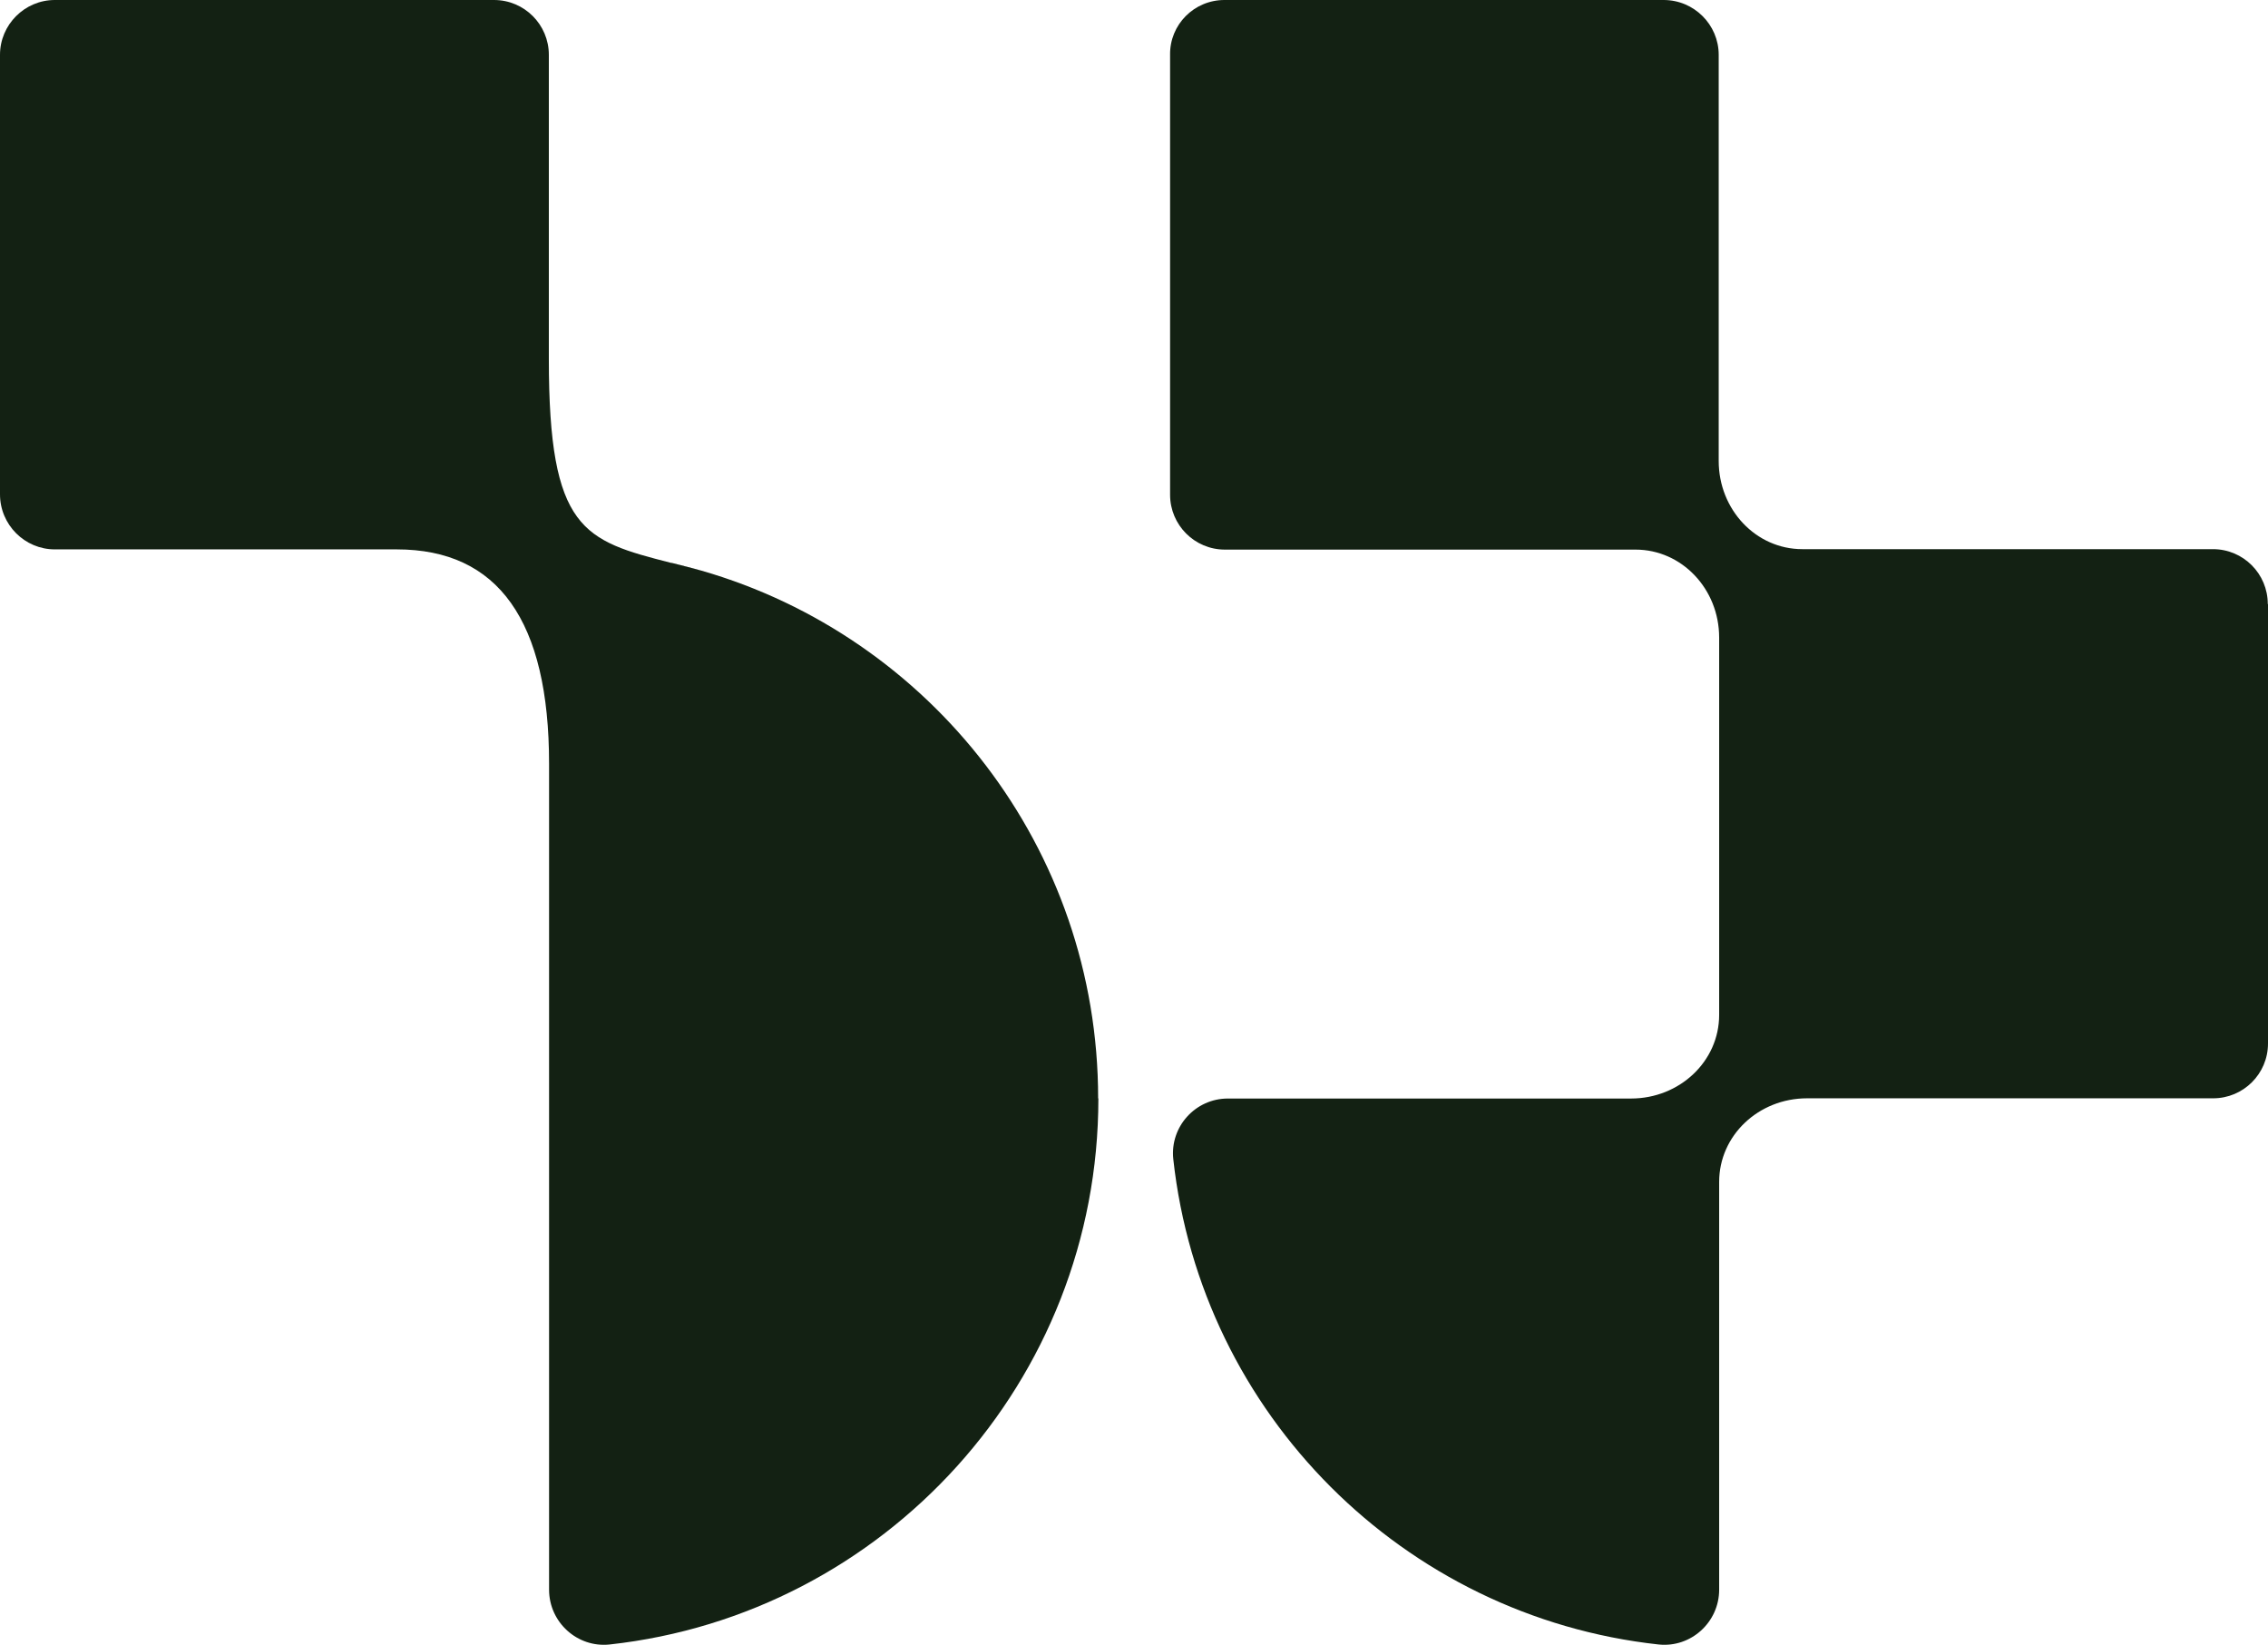 <?xml version="1.0" encoding="UTF-8"?>
<svg id="Layer_2" data-name="Layer 2" xmlns="http://www.w3.org/2000/svg" viewBox="0 0 99.3 72">
  <defs>
    <style>
      .cls-1 {
        fill: #132113;
        stroke-width: 0px;
      }
    </style>
  </defs>
  <g id="Layer_1-2" data-name="Layer 1">
    <g>
      <path class="cls-1" d="m48.09,48.09c0,12.38-9.37,22.58-21.4,23.9-1.41.15-2.65-.97-2.65-2.4v-36.15q0-9.39-6.67-9.39H2.4C1.08,24.05,0,22.97,0,21.64V2.4C0,1.08,1.08,0,2.4,0h19.23c1.33,0,2.4,1.08,2.4,2.4v13.32c0,7.5,1.52,7.94,5.35,8.92.02,0,.04,0,.07.01.39.1.82.21,1.26.33,10.04,2.89,17.37,12.14,17.37,23.1Z"/>
      <path class="cls-1" d="m30.71,24.99c-.41-.12-.84-.23-1.26-.33.39.1.82.21,1.26.33Z"/>
      <path class="cls-1" d="m99.3,26.45v19.23c0,1.33-1.08,2.4-2.4,2.4h-17.78c-2.13,0-3.85,1.63-3.85,3.66v17.85c0,1.43-1.24,2.55-2.65,2.4-11.17-1.22-20.03-10.09-21.25-21.25-.15-1.42.97-2.65,2.39-2.65h17.65c2.13,0,3.86-1.63,3.86-3.66v-16.52c0-2.13-1.64-3.85-3.66-3.85h-17.98c-1.33,0-2.4-1.08-2.4-2.4V2.4C51.21,1.08,52.28,0,53.61,0h19.23c1.33,0,2.41,1.08,2.41,2.4v17.78c0,2.13,1.63,3.86,3.66,3.86h17.98c1.33,0,2.4,1.08,2.4,2.4Z"/>
    </g>
  </g>
</svg>